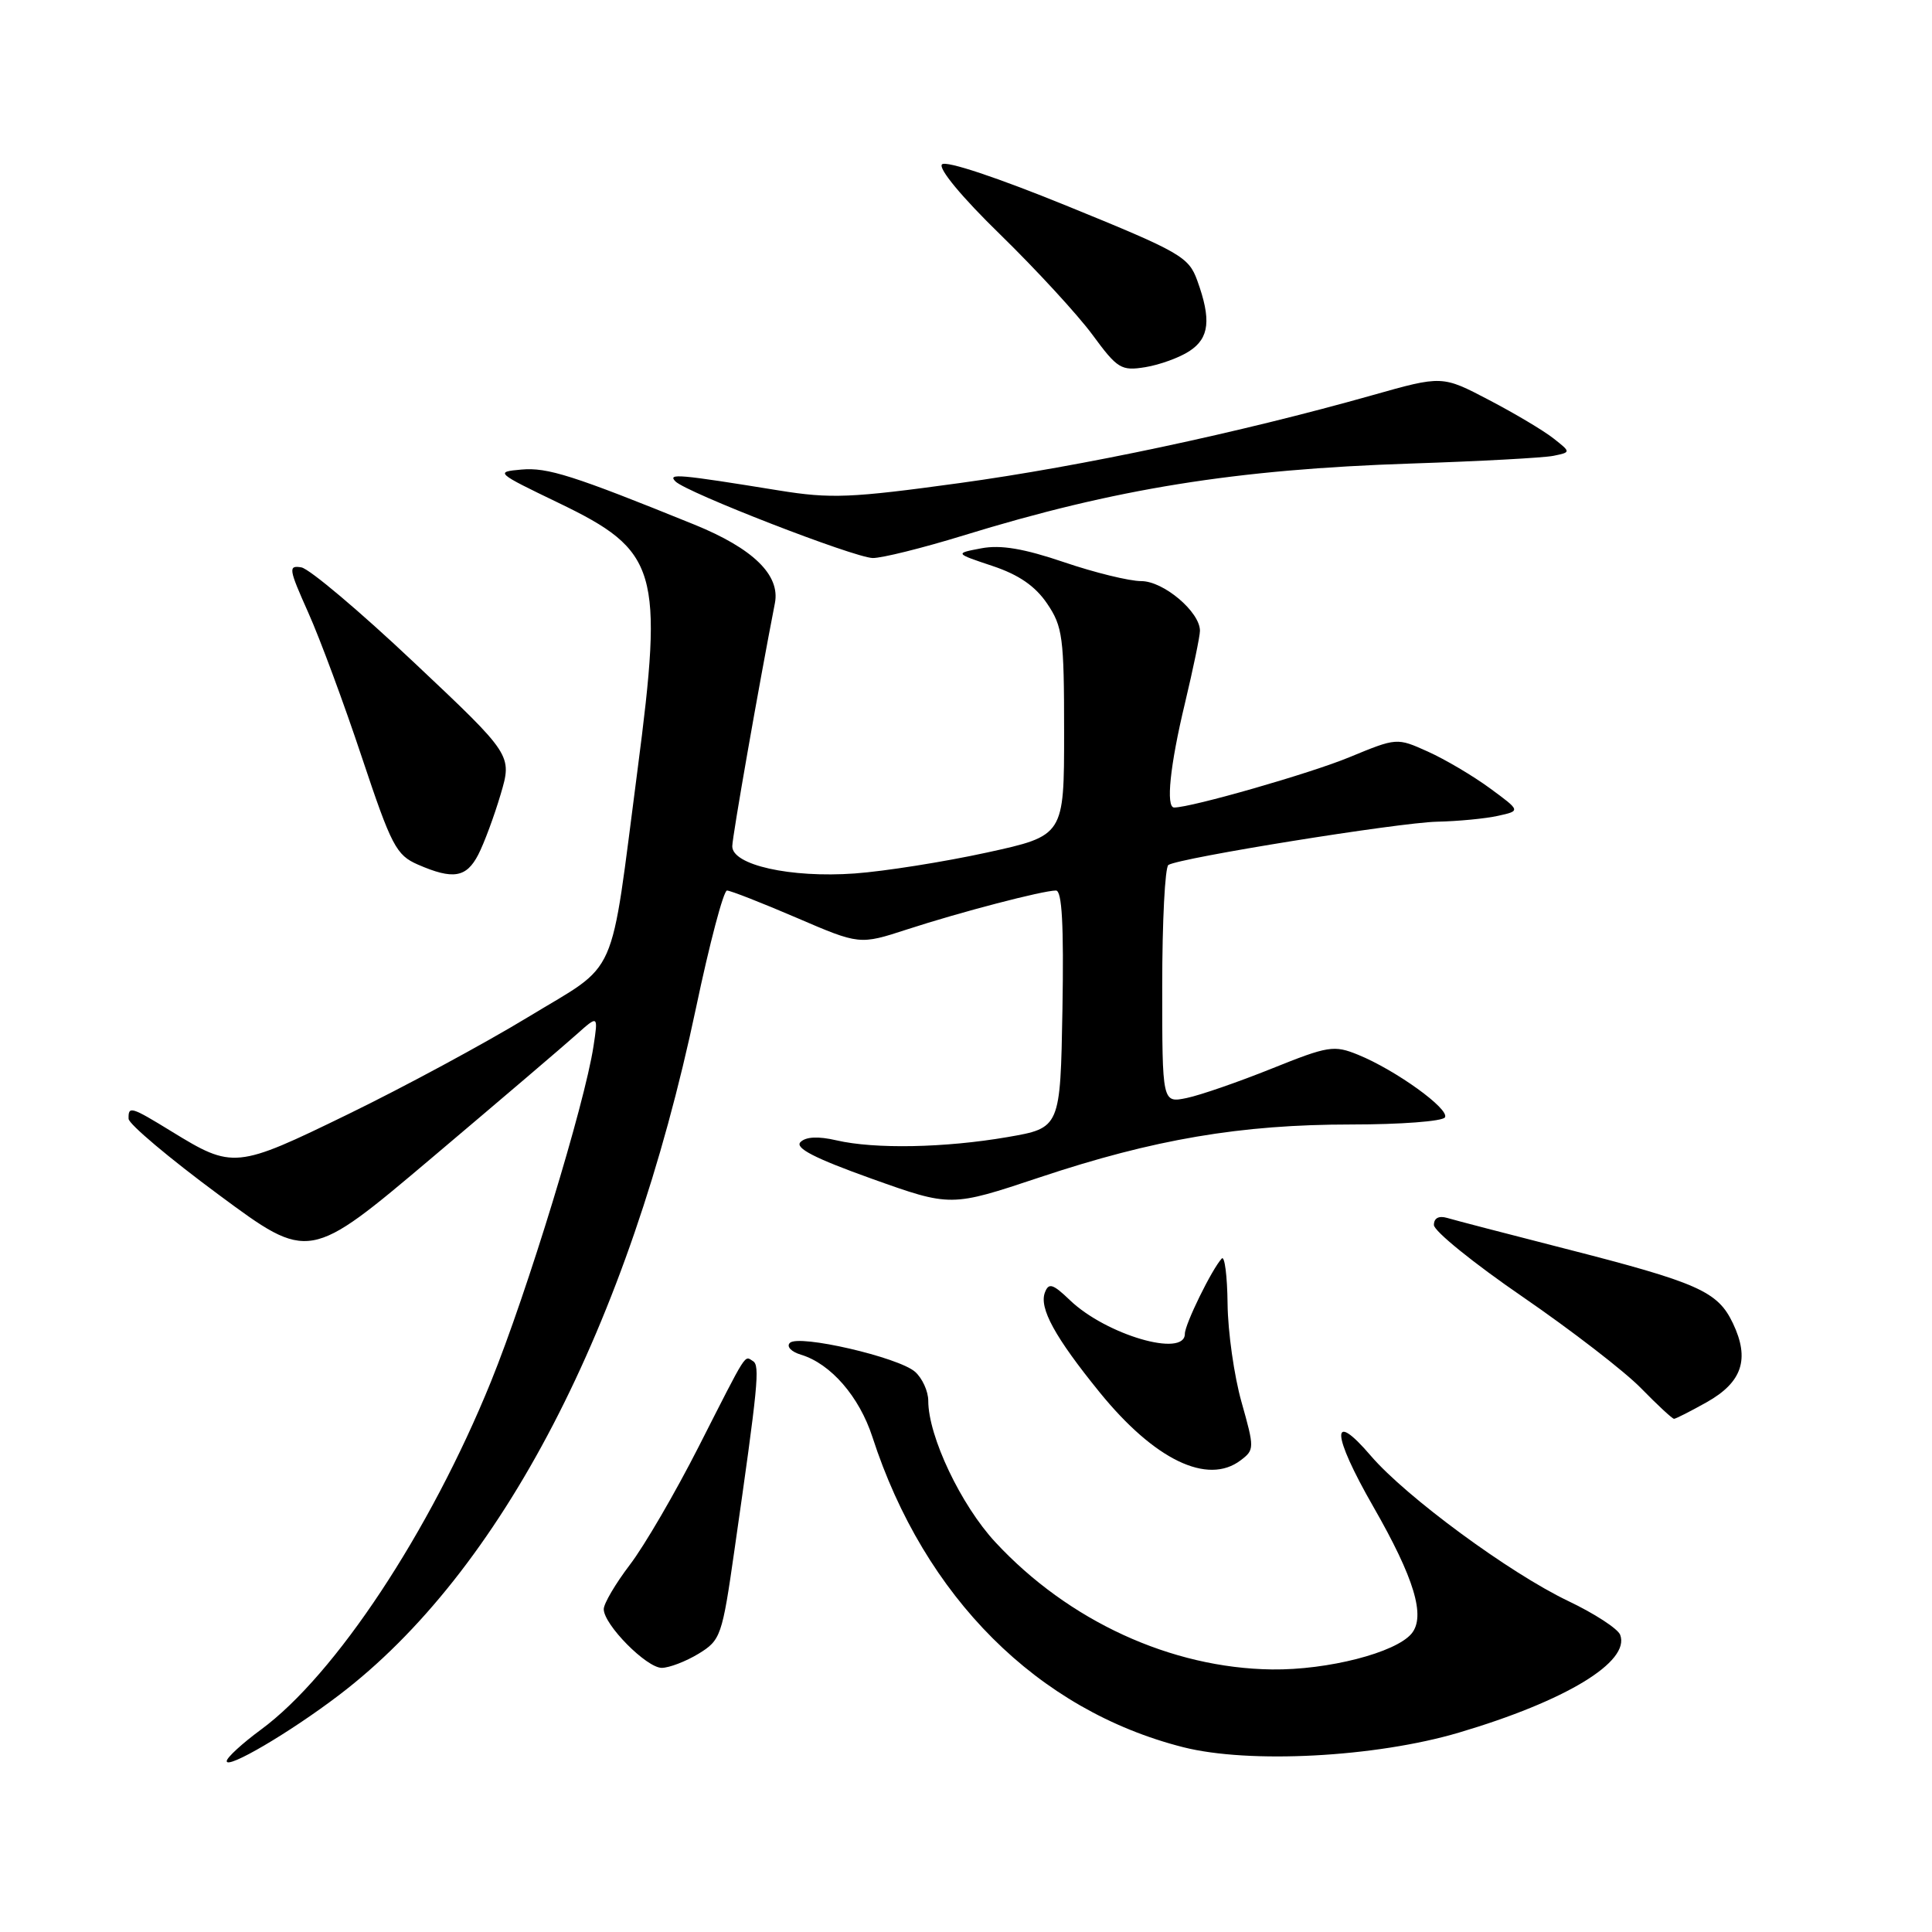 <?xml version="1.0" encoding="UTF-8" standalone="no"?>
<!DOCTYPE svg PUBLIC "-//W3C//DTD SVG 1.1//EN" "http://www.w3.org/Graphics/SVG/1.1/DTD/svg11.dtd" >
<svg xmlns="http://www.w3.org/2000/svg" xmlns:xlink="http://www.w3.org/1999/xlink" version="1.1" viewBox="0 0 256 256">
 <g >
 <path fill="currentColor"
d=" M 44.88 224.64 C 66.40 208.30 83.33 175.72 92.22 133.57 C 94.02 125.01 95.87 118.01 96.33 118.00 C 96.78 118.00 100.92 119.62 105.53 121.60 C 113.90 125.20 113.90 125.20 120.20 123.15 C 127.23 120.86 138.18 118.00 139.92 118.00 C 140.72 118.00 140.97 122.53 140.78 133.73 C 140.50 149.46 140.50 149.46 133.50 150.67 C 125.19 152.10 115.91 152.28 110.83 151.10 C 108.42 150.54 106.78 150.62 106.07 151.33 C 105.29 152.11 107.92 153.47 115.49 156.18 C 125.99 159.93 125.99 159.93 137.75 156.01 C 152.90 150.95 164.40 149.00 179.07 149.00 C 185.57 149.00 191.14 148.58 191.46 148.06 C 192.13 146.98 184.96 141.80 179.95 139.76 C 176.75 138.46 176.01 138.58 168.52 141.59 C 164.11 143.36 159.04 145.12 157.25 145.49 C 154.00 146.16 154.00 146.16 154.00 130.64 C 154.00 122.10 154.37 114.89 154.82 114.61 C 156.35 113.66 185.31 109.00 190.41 108.88 C 193.21 108.82 196.85 108.47 198.50 108.10 C 201.50 107.44 201.50 107.44 197.41 104.44 C 195.16 102.79 191.47 100.61 189.20 99.59 C 185.09 97.74 185.09 97.74 178.79 100.34 C 173.65 102.47 157.87 107.00 155.58 107.00 C 154.46 107.00 155.03 101.42 157.01 93.19 C 158.10 88.61 159.00 84.29 159.00 83.58 C 159.00 81.08 154.18 77.00 151.22 77.00 C 149.64 77.00 145.03 75.87 140.98 74.49 C 135.68 72.69 132.60 72.17 130.05 72.65 C 126.50 73.32 126.50 73.32 131.50 74.99 C 134.99 76.15 137.18 77.66 138.75 79.98 C 140.81 83.02 141.00 84.44 141.00 97.01 C 141.00 110.73 141.00 110.73 130.75 112.97 C 125.11 114.20 117.24 115.45 113.25 115.74 C 104.74 116.35 96.99 114.62 97.03 112.12 C 97.05 110.80 100.51 91.06 102.68 79.91 C 103.40 76.19 99.78 72.67 92.00 69.51 C 75.93 62.99 72.53 61.91 69.09 62.22 C 65.58 62.53 65.70 62.63 74.00 66.63 C 87.21 72.99 87.94 75.46 84.47 102.06 C 80.75 130.51 82.15 127.36 69.97 134.77 C 64.21 138.27 53.48 144.06 46.12 147.64 C 31.28 154.87 30.86 154.91 22.73 149.92 C 17.35 146.62 16.99 146.51 17.04 148.25 C 17.06 148.94 22.44 153.48 29.01 158.33 C 40.95 167.17 40.95 167.17 57.22 153.42 C 66.18 145.85 74.80 138.50 76.38 137.08 C 79.27 134.50 79.27 134.50 78.64 138.64 C 77.47 146.33 69.85 171.26 65.04 183.11 C 56.98 202.96 44.43 221.94 34.57 229.19 C 32.10 231.01 30.06 232.88 30.04 233.35 C 29.99 234.51 38.36 229.60 44.88 224.64 Z  M 193.31 229.58 C 207.47 225.39 216.05 220.19 214.68 216.62 C 214.38 215.82 211.28 213.80 207.79 212.14 C 200.01 208.42 186.31 198.34 181.65 192.91 C 176.28 186.63 176.43 189.99 181.97 199.64 C 187.41 209.13 188.93 214.17 187.04 216.46 C 184.93 218.99 175.96 221.30 168.55 221.21 C 155.18 221.04 141.58 214.79 131.90 204.36 C 127.33 199.44 123.00 190.32 123.00 185.62 C 123.00 184.35 122.21 182.62 121.25 181.77 C 119.06 179.84 105.82 176.78 104.66 177.94 C 104.18 178.42 104.84 179.12 106.15 179.51 C 110.09 180.71 113.86 185.06 115.60 190.41 C 122.48 211.63 137.50 226.62 156.77 231.51 C 165.52 233.73 182.27 232.85 193.31 229.58 Z  M 92.56 219.13 C 95.50 217.33 95.69 216.80 97.32 205.38 C 100.46 183.51 100.71 180.94 99.78 180.36 C 98.60 179.64 99.14 178.79 92.60 191.65 C 89.48 197.79 85.37 204.85 83.46 207.34 C 81.56 209.84 80.00 212.48 80.00 213.22 C 80.00 215.27 85.66 221.00 87.69 221.00 C 88.69 220.99 90.88 220.15 92.56 219.13 Z  M 164.39 193.50 C 166.23 192.11 166.23 191.89 164.51 185.79 C 163.53 182.33 162.70 176.47 162.66 172.76 C 162.62 169.05 162.27 166.35 161.89 166.76 C 160.58 168.17 157.00 175.47 157.00 176.74 C 157.00 179.93 146.57 176.88 141.78 172.29 C 139.51 170.11 138.96 169.94 138.46 171.25 C 137.66 173.32 139.78 177.18 145.71 184.49 C 152.98 193.44 160.00 196.83 164.39 193.50 Z  M 226.15 185.80 C 230.86 183.15 231.88 180.08 229.62 175.34 C 227.60 171.10 225.06 169.97 207.14 165.39 C 199.64 163.47 192.71 161.67 191.75 161.38 C 190.65 161.06 190.00 161.40 190.00 162.32 C 190.00 163.12 195.29 167.40 201.75 171.83 C 208.21 176.27 215.28 181.72 217.45 183.95 C 219.63 186.18 221.59 188.00 221.82 188.00 C 222.04 188.00 223.99 187.01 226.15 185.80 Z  M 63.37 113.25 C 64.15 111.74 65.48 108.15 66.33 105.28 C 67.88 100.05 67.88 100.05 54.86 87.78 C 47.70 81.02 40.99 75.36 39.93 75.18 C 38.17 74.89 38.25 75.36 40.85 81.18 C 42.41 84.66 45.60 93.28 47.95 100.35 C 51.87 112.10 52.50 113.31 55.37 114.56 C 60.03 116.59 61.79 116.30 63.37 113.25 Z  M 127.63 70.96 C 147.78 64.75 163.69 62.19 187.00 61.42 C 196.07 61.12 204.55 60.66 205.83 60.40 C 208.17 59.92 208.17 59.92 205.83 58.08 C 204.55 57.07 200.71 54.78 197.30 53.00 C 191.10 49.75 191.10 49.75 181.80 52.38 C 164.24 57.34 143.33 61.79 127.15 64.01 C 112.74 65.99 110.09 66.10 103.22 64.99 C 89.89 62.83 88.42 62.70 89.50 63.79 C 90.95 65.26 113.11 73.86 115.63 73.94 C 116.80 73.97 122.20 72.63 127.63 70.96 Z  M 157.61 46.52 C 160.25 44.79 160.52 42.35 158.64 37.16 C 157.51 34.04 156.42 33.41 141.57 27.36 C 132.21 23.54 125.35 21.25 124.82 21.78 C 124.29 22.31 127.45 26.13 132.55 31.09 C 137.29 35.72 142.78 41.68 144.75 44.35 C 148.07 48.87 148.56 49.17 151.77 48.65 C 153.66 48.34 156.29 47.39 157.61 46.52 Z "/>
</g>
</svg>